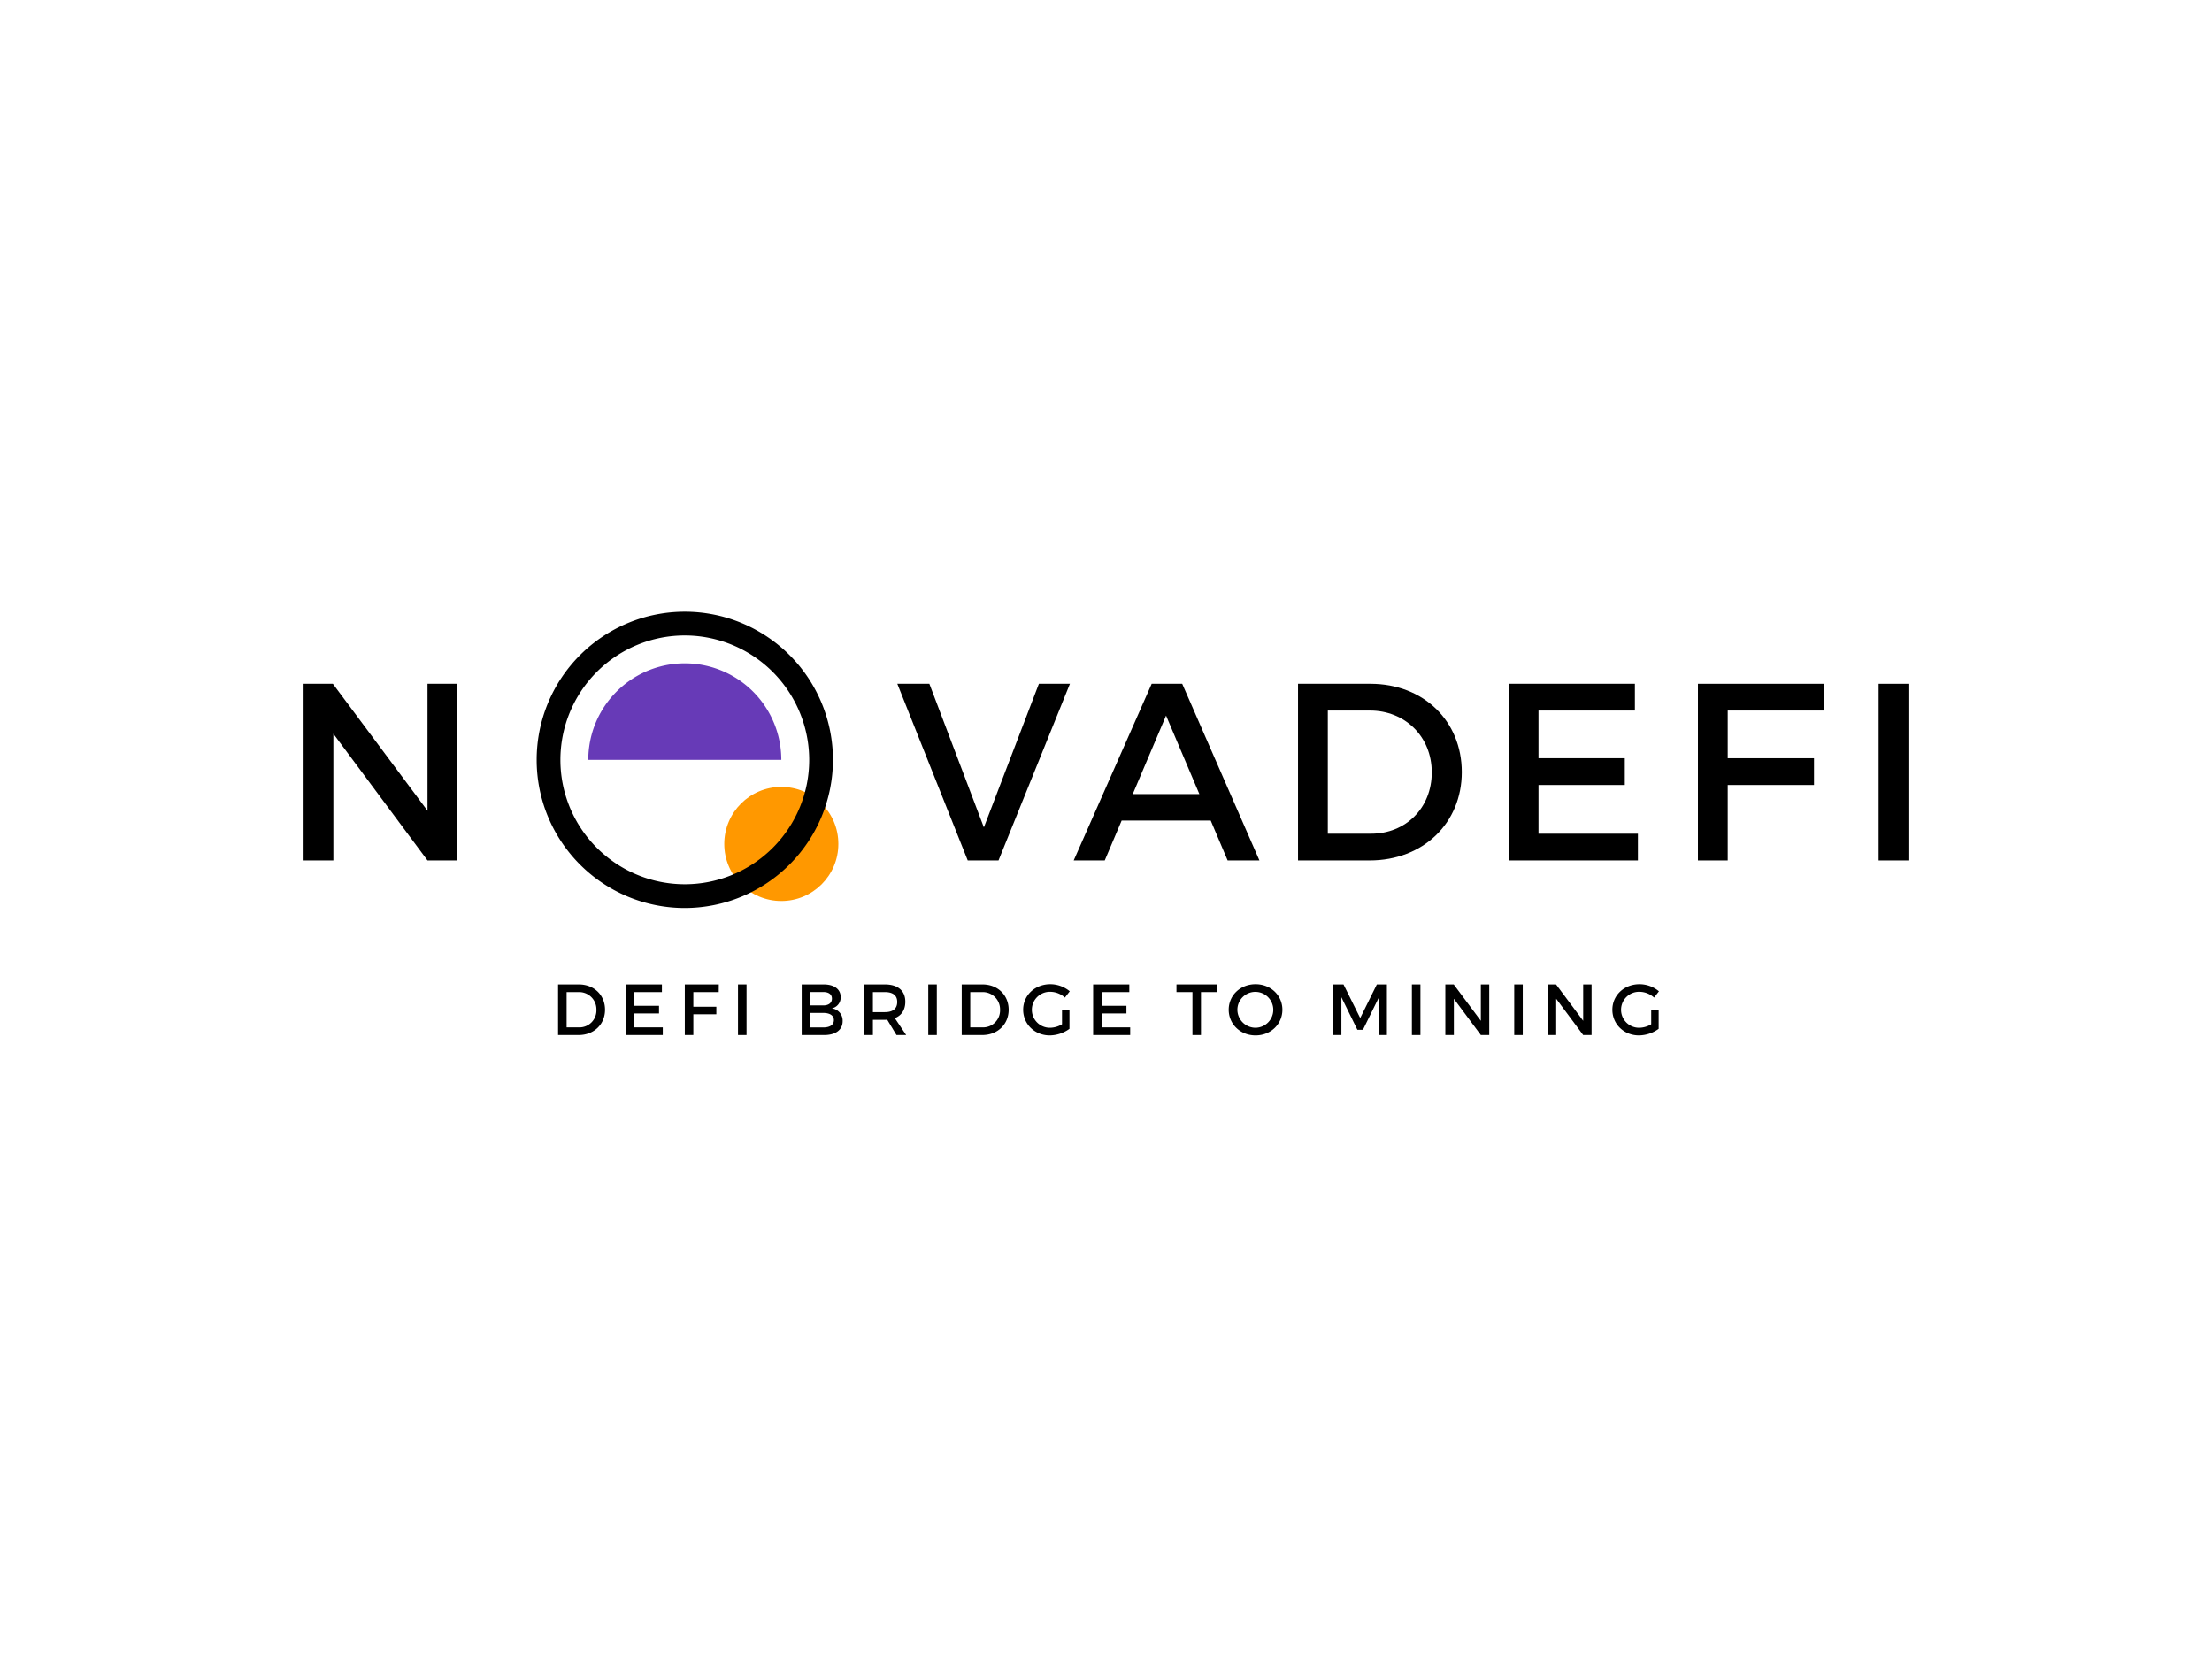 <?xml version="1.0" encoding="UTF-8" standalone="no"?>
<svg
   xmlns:dc="http://purl.org/dc/elements/1.1/"
   xmlns:cc="http://creativecommons.org/ns#"
   xmlns:rdf="http://www.w3.org/1999/02/22-rdf-syntax-ns#"
   xmlns:svg="http://www.w3.org/2000/svg"
   xmlns="http://www.w3.org/2000/svg"
   id="svg58"
   xml:space="preserve"
   viewBox="0 0 1024 768"
   y="0px"
   x="0px"
   version="1.1"><defs
     id="defs62" /><circle
     id="circle2"
     fill="#ff9800"
     r="26.409"
     cx="361.694"
     cy="390.684" /><path
     id="path4"
     d="m197.897 398.325l-43.575-58.644v58.644h-13.786v-81.775h13.552l43.81 58.761v-58.761h13.552v81.775z" /><path
     id="path6"
     d="m447.988 398.325-32.592-81.775h14.836l25.233 66.47 25.467-66.47h14.37l-33.061 81.775z" /><path
     id="path8"
     d="m519.242 379.868l-7.826 18.457h-14.37l36.099-81.775h14.135l35.747 81.775h-14.719l-7.828-18.457zm20.562-48.599l-15.422 36.332h30.842z" /><path
     id="path10"
     d="m634.423 316.55c24.532 0 42.288 17.173 42.288 40.887 0 23.598-17.873 40.888-42.64 40.888h-33.176v-81.775zm-19.744 69.393h20.093c15.888 0 28.039-11.801 28.039-28.389 0-16.705-12.499-28.621-28.622-28.621h-19.509z" /><path
     id="path12"
     d="m712.218 328.933v22.079h39.954v12.382h-39.954v22.548h46.029v12.382h-59.813v-81.775h58.411v12.383z" /><path
     id="path14"
     d="m869.681 398.325v-81.775h13.783v81.775z" /><path
     id="path16"
     d="m267.958 455.716c7.032 0 12.123 4.922 12.123 11.722 0 6.762-5.123 11.719-12.222 11.719h-9.511v-23.441zm-5.659 19.891h5.76a7.858 7.858 0 0 0 8.037 -8.136 7.992 7.992 0 0 0 -8.205 -8.205h-5.592z" /><path
     id="path18"
     d="m293.625 459.266v6.329h11.452v3.55h-11.452v6.462h13.194v3.55h-17.145v-23.441h16.743v3.55z" /><path
     id="path20"
     d="m320.966 459.266v6.765h10.648v3.515h-10.648v9.612h-3.951v-23.441h15.738l-0.033 3.55z" /><path
     id="path22"
     d="m341.642 479.157v-23.441h3.951v23.441z" /><path
     id="path24"
     d="m381.305 455.716c4.856 0 7.869 2.211 7.869 5.86a5.131 5.131 0 0 1 -4.117 5.224 5.689 5.689 0 0 1 5.023 5.928c0 4.019-3.247 6.43-8.54 6.43h-10.413v-23.441zm-6.228 9.712h6.029c2.511 0 4.016-1.172 4.016-3.149 0-1.974-1.505-3.046-4.016-3.046h-6.029zm0 10.211h6.029c3.081 0 4.922-1.205 4.922-3.414 0-2.078-1.841-3.316-4.922-3.316h-6.029z" /><path
     id="path26"
     d="m410.723 472.057a10.496 10.496 0 0 1 -1.072 0.035h-5.56v7.065h-3.951v-23.441h9.511c5.993 0 9.443 2.915 9.443 8.003 0 3.752-1.742 6.397-4.856 7.602l5.257 7.836h-4.485zm-1.072-3.515c3.616 0 5.693-1.541 5.693-4.723 0-3.081-2.078-4.554-5.693-4.554h-5.56v9.276z" /><path
     id="path28"
     d="m429.725 479.157v-23.441h3.951v23.441z" /><path
     id="path30"
     d="m454.816 455.716c7.032 0 12.12 4.922 12.12 11.722 0 6.762-5.123 11.719-12.221 11.719h-9.511v-23.441zm-5.661 19.891h5.759a7.857 7.857 0 0 0 8.038 -8.136 7.992 7.992 0 0 0 -8.205 -8.205h-5.592z" /><path
     id="path32"
     d="m495.086 467.637v8.641a15.9 15.9 0 0 1 -9.11 3.046c-6.931 0-12.322-5.189-12.322-11.886 0-6.699 5.456-11.823 12.556-11.823a14.078 14.078 0 0 1 9.009 3.283l-2.244 2.912a10.185 10.185 0 0 0 -6.765 -2.678 8.325 8.325 0 1 0 0.033 16.644 10.91 10.91 0 0 0 5.393 -1.609v-6.53z" /><path
     id="path34"
     d="m510.001 459.266v6.329h11.452v3.55h-11.452v6.462h13.194v3.55h-17.145v-23.441h16.742v3.55z" /><path
     id="path36"
     d="m555.968 459.266v19.891h-3.951v-19.891h-7.4v-3.55h18.784v3.55z" /><path
     id="path38"
     d="m593.653 467.438c0 6.697-5.423 11.886-12.423 11.886s-12.423-5.189-12.423-11.886c0-6.732 5.423-11.823 12.423-11.823s12.423 5.123 12.423 11.823zm-20.829 0a8.405 8.405 0 0 0 8.439 8.338 8.307 8.307 0 1 0 -8.439 -8.338z" /><path
     id="path40"
     d="m638.385 479.157l-0.033-17.514-7.4 15.068h-2.579l-7.4-15.068v17.514h-3.716v-23.441h4.687l7.736 15.572 7.703-15.572h4.654v23.441z" /><path
     id="path42"
     d="m653.608 479.157v-23.441h3.951v23.441z" /><path
     id="path44"
     d="m685.529 479.157l-12.491-16.81v16.81h-3.951v-23.441h3.886l12.556 16.845v-16.845h3.886v23.441z" /><path
     id="path46"
     d="m700.984 479.157v-23.441h3.951v23.441z" /><path
     id="path48"
     d="m732.905 479.157l-12.491-16.81v16.81h-3.951v-23.441h3.883l12.559 16.845v-16.845h3.886v23.441z" /><path
     id="path50"
     d="m767.85 467.637v8.641a15.9 15.9 0 0 1 -9.11 3.046c-6.931 0-12.322-5.189-12.322-11.886 0-6.699 5.456-11.823 12.556-11.823a14.078 14.078 0 0 1 9.009 3.283l-2.244 2.912a10.185 10.185 0 0 0 -6.765 -2.678 8.325 8.325 0 1 0 0.033 16.644 10.91 10.91 0 0 0 5.393 -1.609v-6.53z" /><path
     id="path52"
     d="m317.015 420.344a68.583 68.583 0 1 1 68.583 -68.583 68.66 68.66 0 0 1 -68.583 68.583zm0-126.169a57.587 57.587 0 1 0 57.586 57.587 57.652 57.652 0 0 0 -57.586 -57.587z" /><path
     id="path54"
     fill="#673ab7"
     d="m361.694 351.761a44.679 44.679 0 1 0 -89.359 0v0h89.359z" /><polygon
     id="polygon56"
     points="799.812 385.943 799.812 369.283 799.812 363.394 839.766 363.394 839.766 351.012 799.812 351.012 799.812 328.933 844.44 328.933 844.44 316.55 786.029 316.55 786.029 398.325 799.812 398.325" /></svg>